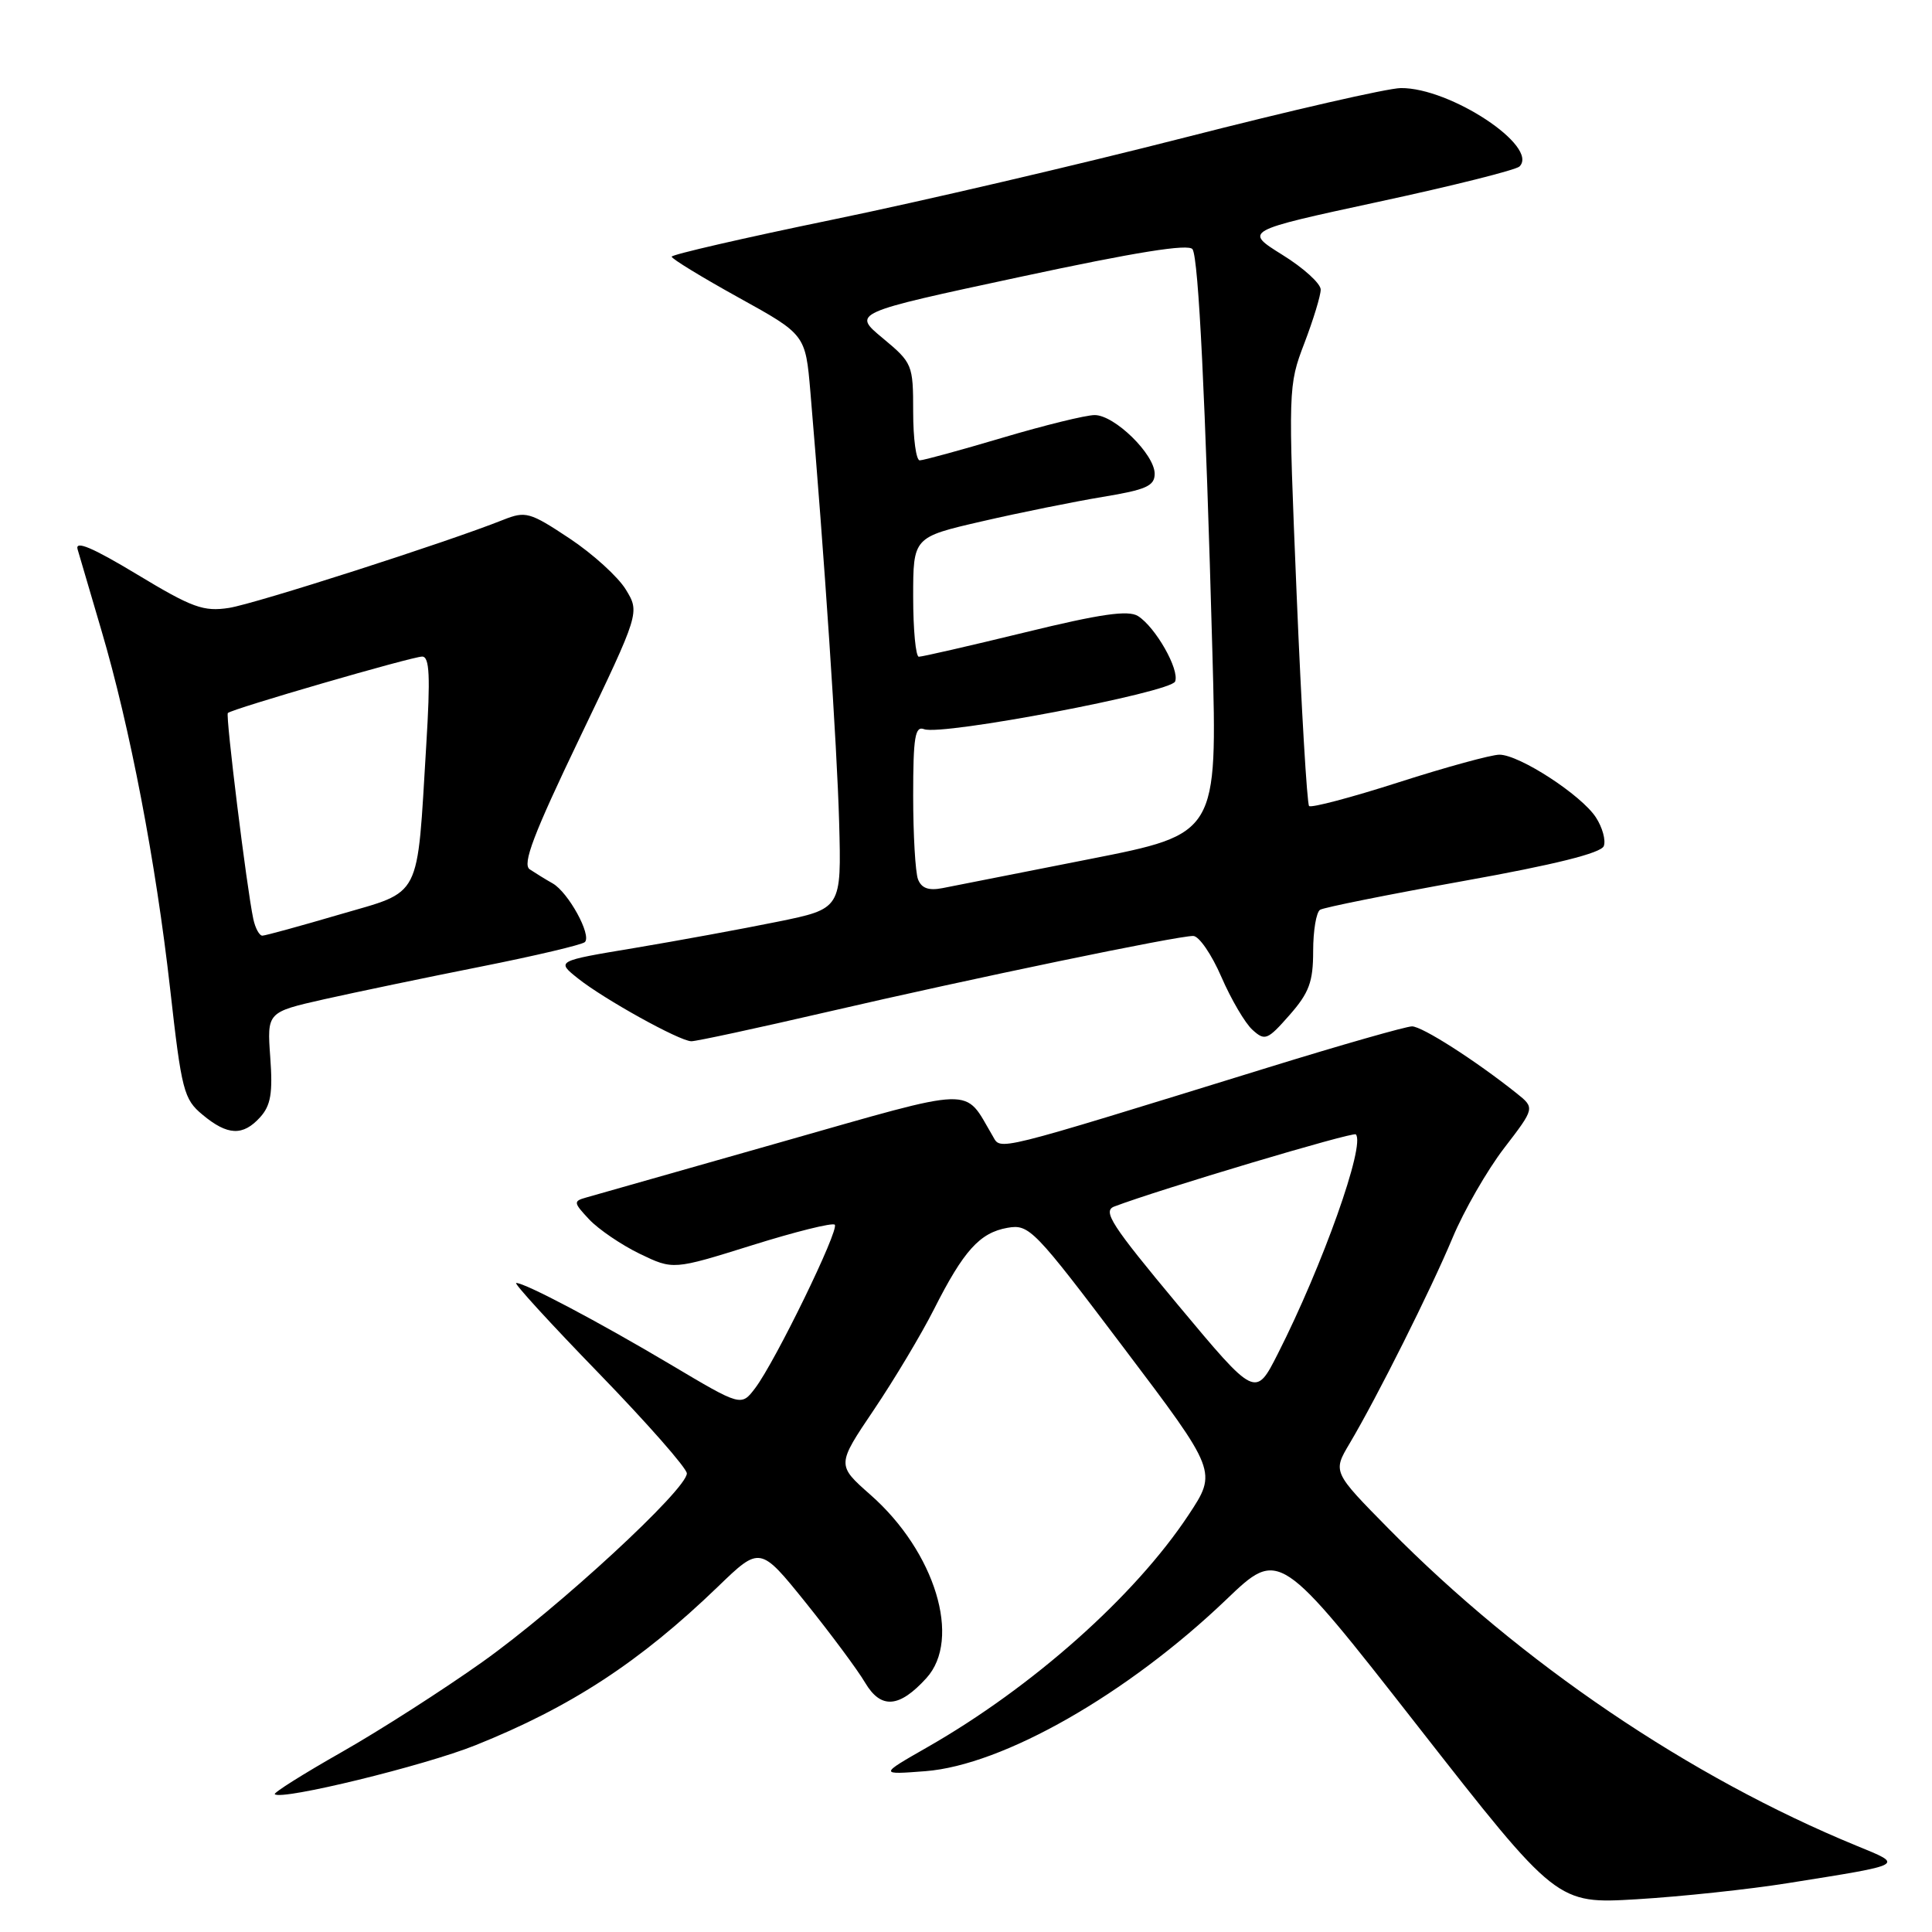 <?xml version="1.0" encoding="UTF-8" standalone="no"?>
<!DOCTYPE svg PUBLIC "-//W3C//DTD SVG 1.1//EN" "http://www.w3.org/Graphics/SVG/1.1/DTD/svg11.dtd" >
<svg xmlns="http://www.w3.org/2000/svg" xmlns:xlink="http://www.w3.org/1999/xlink" version="1.1" viewBox="0 0 256 256">
 <g >
 <path fill="currentColor"
d=" M 237.00 249.51 C 252.62 247.02 252.34 247.17 246.00 244.57 C 223.89 235.49 201.53 220.34 184.04 202.60 C 176.59 195.04 176.59 195.04 178.83 191.27 C 182.49 185.10 189.57 170.96 192.48 164.00 C 193.97 160.43 197.04 155.09 199.29 152.15 C 203.39 146.81 203.39 146.81 200.95 144.86 C 195.48 140.50 188.44 136.00 187.10 136.00 C 186.32 136.00 177.76 138.44 168.09 141.43 C 131.04 152.87 132.69 152.46 131.53 150.51 C 127.64 143.93 129.79 143.86 103.37 151.37 C 90.24 155.11 78.67 158.39 77.66 158.68 C 75.95 159.16 75.98 159.35 78.08 161.59 C 79.32 162.90 82.33 164.95 84.76 166.13 C 89.20 168.27 89.20 168.27 99.63 165.01 C 105.37 163.21 110.31 161.98 110.61 162.28 C 111.25 162.92 102.72 180.44 100.06 183.94 C 98.21 186.37 98.21 186.37 88.86 180.81 C 79.28 175.12 69.59 170.00 68.40 170.00 C 68.03 170.00 72.96 175.39 79.36 181.98 C 85.76 188.58 91.00 194.54 91.01 195.23 C 91.02 197.34 73.98 213.07 63.93 220.21 C 58.74 223.90 50.35 229.28 45.28 232.16 C 40.21 235.04 36.22 237.55 36.41 237.74 C 37.26 238.60 56.24 233.97 63.01 231.25 C 75.66 226.18 84.79 220.21 95.11 210.26 C 100.71 204.85 100.71 204.85 106.78 212.38 C 110.11 216.53 113.65 221.29 114.63 222.96 C 116.73 226.50 119.15 226.32 122.75 222.36 C 127.45 217.20 123.91 205.61 115.34 198.07 C 110.86 194.12 110.86 194.12 115.79 186.81 C 118.50 182.79 122.08 176.80 123.75 173.50 C 127.68 165.72 129.82 163.34 133.50 162.69 C 136.38 162.19 137.00 162.83 148.89 178.58 C 161.29 194.99 161.29 194.99 157.48 200.75 C 150.35 211.52 136.79 223.57 122.87 231.52 C 116.50 235.16 116.50 235.16 122.62 234.69 C 132.91 233.89 149.39 224.49 162.50 211.94 C 169.50 205.24 169.50 205.24 187.90 228.77 C 206.30 252.29 206.30 252.29 216.90 251.66 C 222.73 251.31 231.78 250.35 237.00 249.51 Z  M 34.47 148.04 C 35.88 146.48 36.16 144.84 35.81 140.09 C 35.38 134.12 35.38 134.12 42.94 132.41 C 47.10 131.48 56.43 129.53 63.68 128.09 C 70.93 126.65 77.15 125.18 77.50 124.83 C 78.42 123.91 75.31 118.25 73.24 117.06 C 72.28 116.52 70.91 115.67 70.19 115.19 C 69.18 114.51 70.68 110.56 76.83 97.74 C 84.78 81.16 84.78 81.16 82.92 78.11 C 81.90 76.44 78.55 73.39 75.46 71.34 C 70.20 67.85 69.65 67.70 66.68 68.88 C 59.22 71.86 33.88 79.99 30.35 80.55 C 26.97 81.07 25.49 80.54 18.14 76.10 C 12.25 72.55 9.93 71.57 10.28 72.78 C 10.55 73.73 11.97 78.55 13.43 83.50 C 17.23 96.37 20.65 114.24 22.54 131.00 C 24.06 144.54 24.35 145.65 26.84 147.71 C 30.15 150.47 32.19 150.56 34.47 148.04 Z  M 109.60 134.09 C 128.76 129.65 156.04 123.99 158.11 124.02 C 158.88 124.03 160.55 126.47 161.84 129.45 C 163.13 132.42 164.98 135.58 165.96 136.46 C 167.61 137.96 167.95 137.82 170.87 134.50 C 173.47 131.54 174.00 130.10 174.00 126.02 C 174.00 123.33 174.41 120.86 174.92 120.55 C 175.42 120.24 183.96 118.53 193.90 116.74 C 206.02 114.57 212.14 113.04 212.51 112.11 C 212.80 111.34 212.33 109.63 211.46 108.30 C 209.51 105.32 201.31 100.00 198.68 100.00 C 197.62 100.00 191.62 101.64 185.36 103.65 C 179.10 105.66 173.74 107.08 173.46 106.80 C 173.19 106.52 172.44 93.89 171.81 78.72 C 170.68 51.46 170.69 51.09 172.83 45.49 C 174.02 42.37 175.00 39.17 175.00 38.37 C 175.00 37.57 172.71 35.49 169.91 33.76 C 164.83 30.59 164.83 30.59 182.66 26.74 C 192.47 24.63 200.88 22.52 201.34 22.06 C 203.98 19.42 192.16 11.61 185.62 11.67 C 183.90 11.68 171.03 14.63 157.00 18.22 C 142.97 21.81 121.94 26.72 110.25 29.12 C 98.57 31.53 89.01 33.73 89.00 34.01 C 89.00 34.29 92.99 36.73 97.87 39.43 C 106.73 44.33 106.73 44.33 107.38 51.92 C 109.24 73.81 110.91 98.79 111.19 108.95 C 111.50 120.41 111.50 120.41 103.00 122.14 C 98.33 123.09 89.82 124.65 84.10 125.61 C 73.69 127.34 73.69 127.34 76.60 129.66 C 80.03 132.39 90.02 137.94 91.60 137.97 C 92.21 137.99 100.31 136.24 109.60 134.09 Z  M 156.08 172.90 C 147.27 162.33 146.06 160.47 147.65 159.87 C 153.62 157.60 179.28 149.94 179.65 150.31 C 180.96 151.63 175.26 167.67 169.33 179.36 C 166.36 185.22 166.36 185.22 156.08 172.90 Z  M 33.56 121.75 C 32.69 117.67 29.87 94.80 30.19 94.48 C 30.73 93.93 54.61 87.00 55.94 87.00 C 56.92 87.00 57.04 89.60 56.48 98.75 C 55.22 119.47 56.00 117.96 44.98 121.18 C 39.77 122.71 35.17 123.97 34.77 123.98 C 34.37 123.99 33.82 122.99 33.56 121.75 Z  M 121.64 116.51 C 121.29 115.59 121.00 110.61 121.00 105.45 C 121.00 97.65 121.25 96.16 122.45 96.62 C 124.79 97.52 155.16 91.75 155.71 90.30 C 156.32 88.73 153.11 83.10 150.79 81.63 C 149.49 80.82 145.85 81.34 135.79 83.80 C 128.48 85.58 122.16 87.03 121.75 87.02 C 121.34 87.01 121.00 83.44 121.00 79.09 C 121.00 71.18 121.00 71.18 130.12 69.08 C 135.14 67.92 142.34 66.47 146.12 65.84 C 151.86 64.90 153.00 64.39 153.00 62.78 C 153.00 60.20 147.69 55.00 145.05 55.00 C 143.89 55.00 138.39 56.35 132.84 58.00 C 127.28 59.65 122.35 61.00 121.87 61.00 C 121.39 61.00 121.00 58.11 121.00 54.58 C 121.00 48.31 120.91 48.09 116.97 44.81 C 112.93 41.46 112.93 41.46 135.13 36.70 C 150.54 33.39 157.55 32.27 158.02 33.03 C 158.82 34.32 159.73 52.97 160.65 86.50 C 161.31 110.50 161.31 110.50 144.40 113.83 C 135.11 115.66 126.33 117.40 124.89 117.68 C 123.05 118.04 122.10 117.70 121.64 116.51 Z "/>
</g>
</svg>